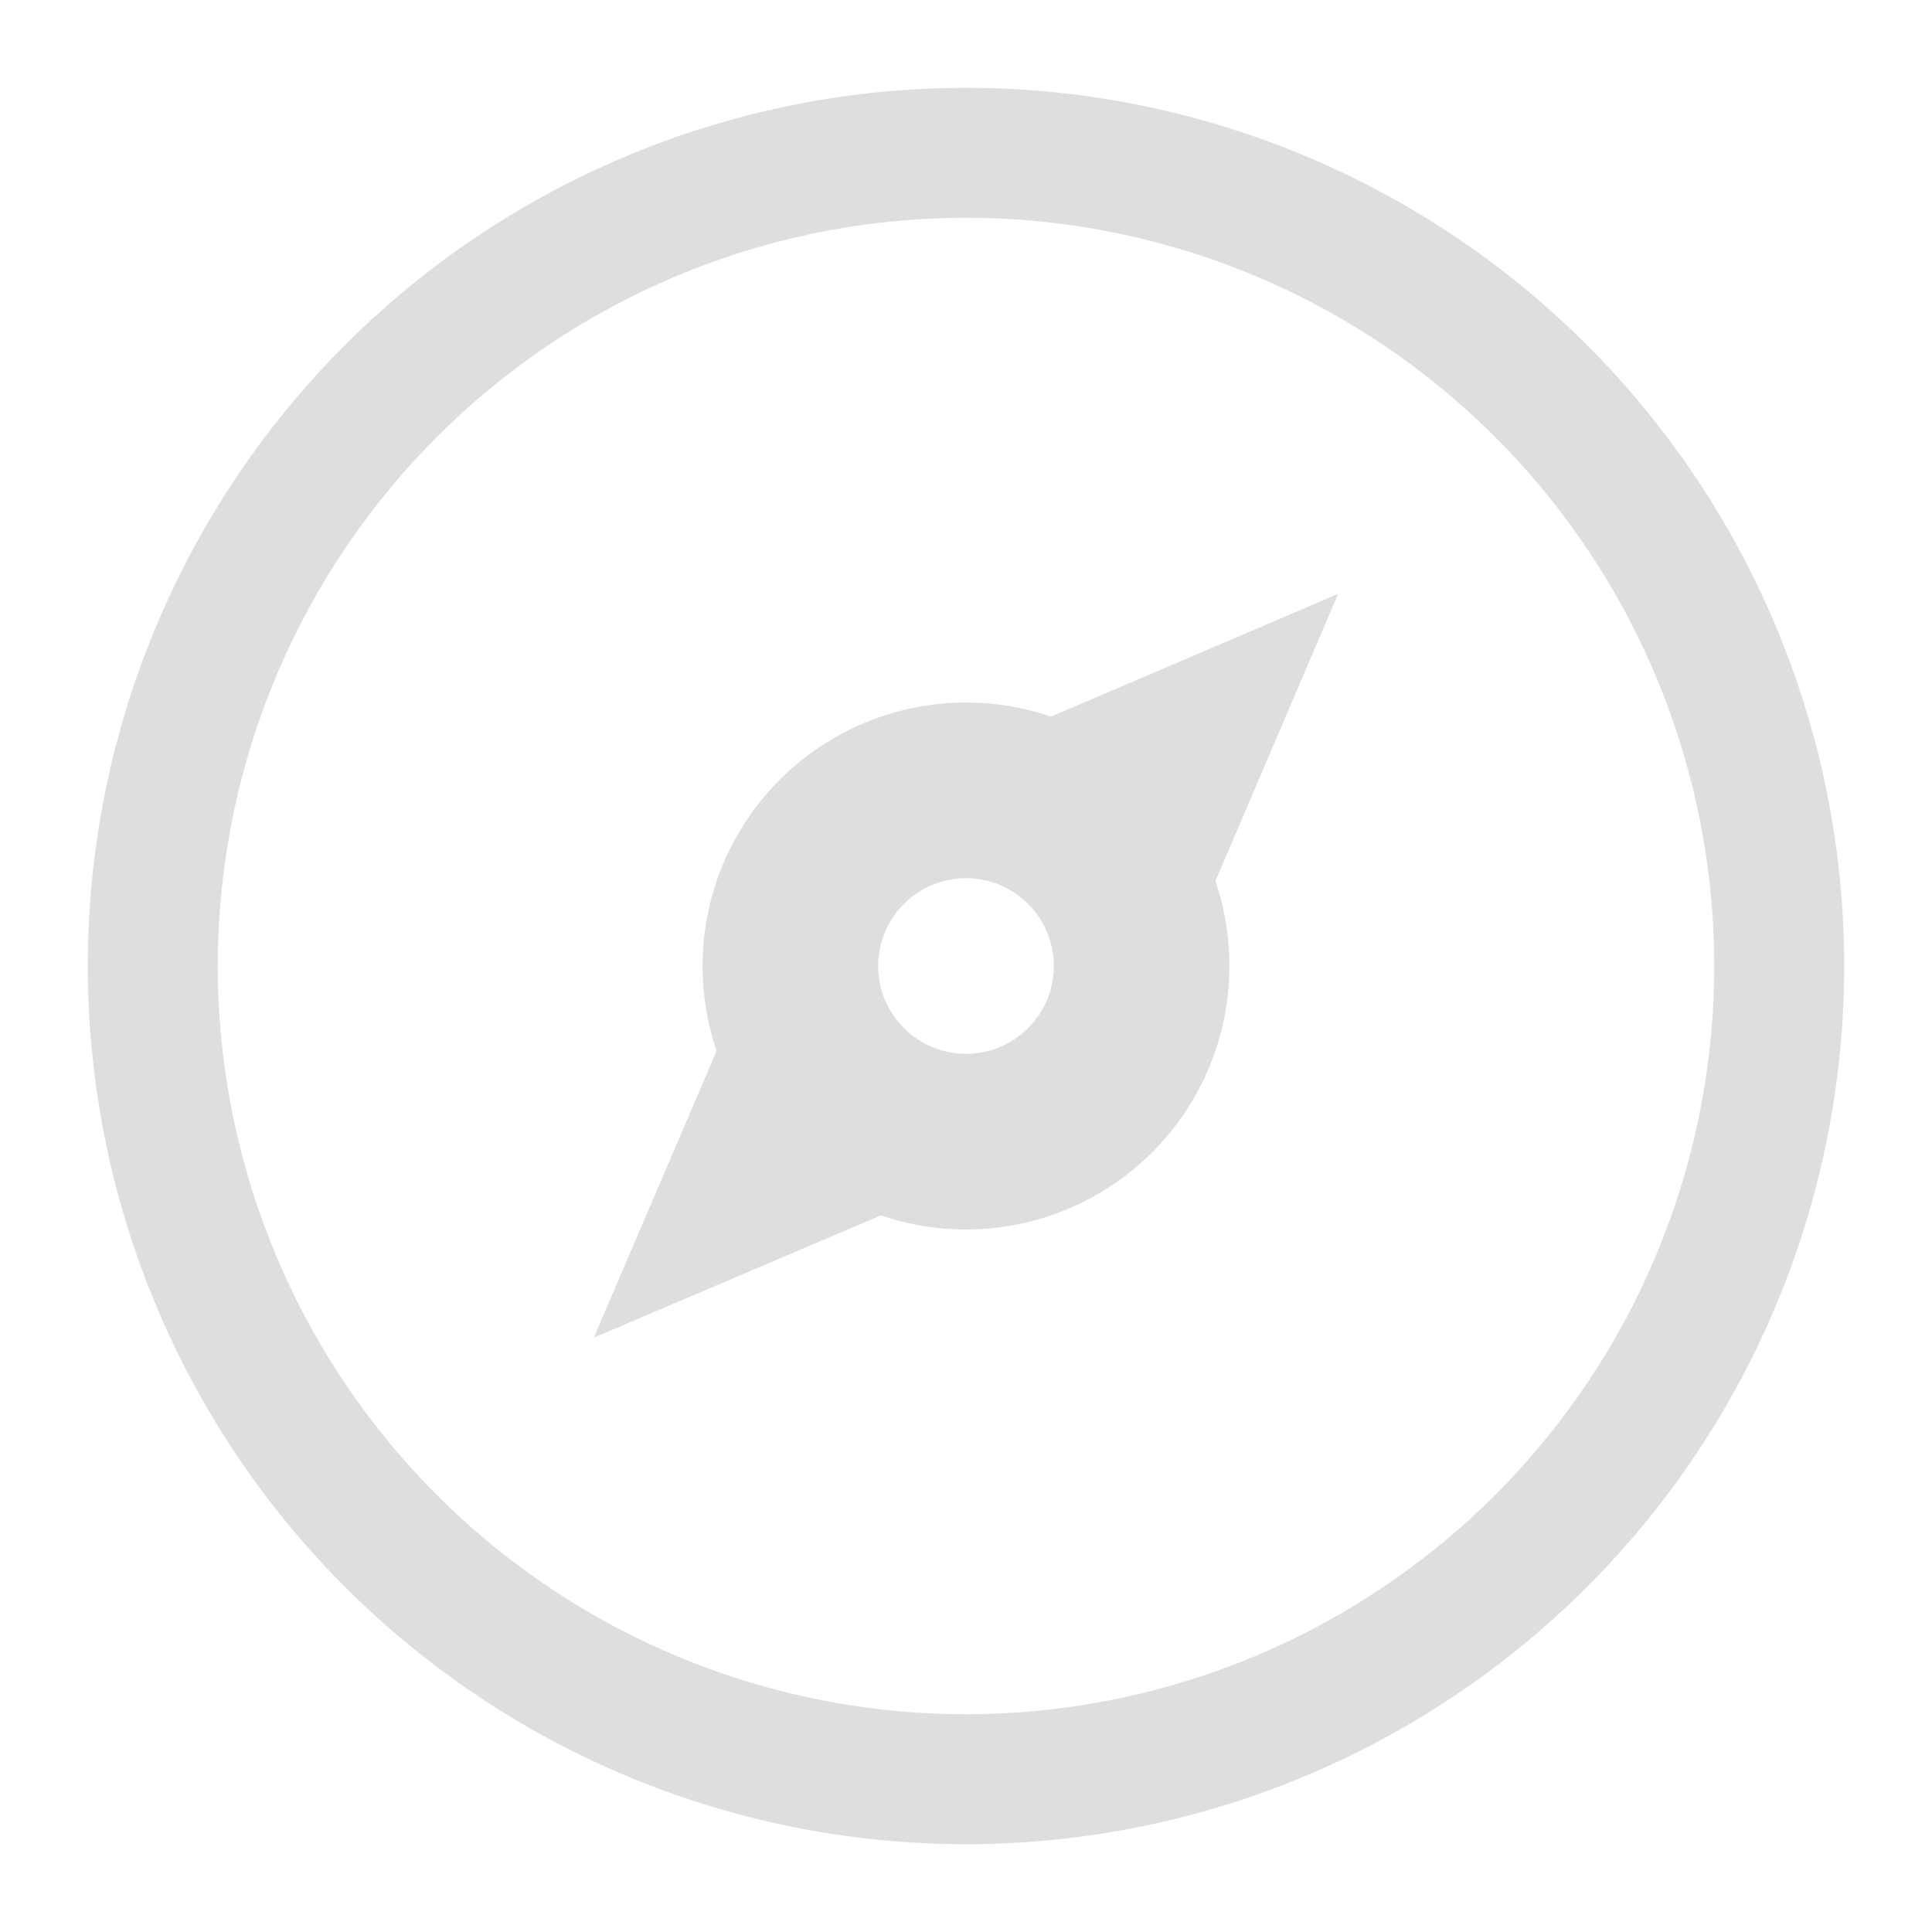 <?xml version="1.0" encoding="UTF-8" standalone="no"?>
<svg
   width="22"
   height="22"
   version="1.1"
   viewBox="0 0 22 22"
   id="svg33"
   sodipodi:docname="compass.svg"
   inkscape:version="1.1.1 (3bf5ae0d25, 2021-09-20, custom)"
   xmlns:inkscape="http://www.inkscape.org/namespaces/inkscape"
   xmlns:sodipodi="http://sodipodi.sourceforge.net/DTD/sodipodi-0.dtd"
   xmlns:xlink="http://www.w3.org/1999/xlink"
   xmlns="http://www.w3.org/2000/svg"
   xmlns:svg="http://www.w3.org/2000/svg">
  <sodipodi:namedview
     id="namedview35"
     pagecolor="#c8c8c8"
     bordercolor="#999999"
     borderopacity="1"
     inkscape:pageshadow="0"
     inkscape:pageopacity="0"
     inkscape:pagecheckerboard="0"
     showgrid="true"
     inkscape:snap-bbox="false"
     inkscape:bbox-nodes="true"
     inkscape:snap-bbox-edge-midpoints="true"
     inkscape:snap-nodes="true"
     inkscape:zoom="16"
     inkscape:cx="-21.78125"
     inkscape:cy="14"
     inkscape:window-width="1920"
     inkscape:window-height="1005"
     inkscape:window-x="0"
     inkscape:window-y="0"
     inkscape:window-maximized="1"
     inkscape:current-layer="svg33">
    <inkscape:grid
       type="xygrid"
       id="grid881" />
  </sodipodi:namedview>
  <defs
     id="defs16">
    <linearGradient
       id="linearGradient860">
      <stop
         stop-color="#4deb47"
         offset="0"
         id="stop2" />
      <stop
         stop-color="#ffa000"
         offset="1"
         id="stop4" />
    </linearGradient>
    <linearGradient
       id="linearGradient11">
      <stop
         stop-color="#5df240"
         offset="0"
         id="stop7" />
      <stop
         stop-color="#fff400"
         offset="1"
         id="stop9" />
    </linearGradient>
    <style
       id="current-color-scheme"
       type="text/css">.ColorScheme-Text { color:#565656; } .ColorScheme-Highlight { color:#5294e2; }</style>
    <linearGradient
       id="linearGradient848"
       x2="22"
       y1="11"
       y2="11"
       gradientTransform="matrix(.636 0 0 .636 26 1.027)"
       gradientUnits="userSpaceOnUse"
       xlink:href="#linearGradient860" />
    <linearGradient
       id="linearGradient877"
       x1="3"
       x2="19"
       y1="11"
       y2="11"
       gradientUnits="userSpaceOnUse"
       xlink:href="#linearGradient860" />
  </defs>
  <rect
     x="-8"
     width="32"
     height="32"
     fill="none"
     stroke-linecap="round"
     stroke-linejoin="round"
     stroke-miterlimit="2"
     stroke-width="4.267"
     id="rect23"
     y="-36.055" />
  <g
     id="compass">
    <path
       class="ColorScheme-Text"
       d="m -9,-1 -7,2.291 c -2.443,0 -4.668,2.291 -4.668,4.709 l -2.332,7 7,-2.291 c 2.443,0 4.668,-2.291 4.668,-4.709 z m -7,4.709 c 1.222,0 2.332,1.018 2.332,2.291 -3.8e-5,1.273 -1.11,2.291 -2.332,2.291 -1.222,0 -2.332,-1.018 -2.332,-2.291 -6e-5,-1.273 1.11,-2.291 2.332,-2.291 z"
       fill="url(#linearGradient848)"
       id="path25"
       style="fill:#dedede;fill-opacity:1;stroke-width:2"
       sodipodi:nodetypes="cccccccscscs" />
    <rect
       x="-32"
       y="-10"
       width="32"
       height="32"
       rx="0"
       ry="0"
       style="opacity:0;stroke-width:2;paint-order:fill markers stroke"
       id="rect8" />
    <path
       style="fill:#dedede;fill-opacity:1;stroke:none;stroke-width:0.06;stroke-miterlimit:4;stroke-dasharray:none;stroke-opacity:1"
       d="M -16,-6.5 A 12.5,12.5 0 0 0 -28.5,6 12.5,12.5 0 0 0 -16,18.5 12.5,12.5 0 0 0 -3.5,6 12.5,12.5 0 0 0 -16,-6.5 Z m 0,2 A 10.5,10.5 0 0 1 -5.5,6 10.5,10.5 0 0 1 -16,16.5 10.5,10.5 0 0 1 -26.5,6 10.5,10.5 0 0 1 -16,-4.5 Z"
       id="path955"
       inkscape:connector-curvature="0" />
  </g>
  <g
     id="22-22-compass">
    <path
       id="circle28"
       style="fill:#dedede;fill-opacity:1;stroke-width:1.818;stroke-linecap:round;stroke-linejoin:round;stroke-miterlimit:2"
       d="M 11 1 A 10 10 0 0 0 1 11 A 10 10 0 0 0 11 21 A 10 10 0 0 0 21 11 A 10 10 0 0 0 11 1 z M 11 2.48 A 8.52 8.52 0 0 1 19.52 11 A 8.52 8.52 0 0 1 11 19.52 A 8.52 8.52 0 0 1 2.48 11 A 8.52 8.52 0 0 1 11 2.48 z " />
    <path
       id="path30"
       style="fill:#dedede;stroke-width:2;stroke-linecap:round;stroke-linejoin:round;stroke-miterlimit:2;fill-opacity:1"
       d="M 15.238 6.762 L 11.969 8.16 C 10.886 7.791 9.688 8.07 8.879 8.879 C 8.071 9.687 7.792 10.885 8.16 11.967 L 6.762 15.232 L 10.031 13.84 C 11.114 14.209 12.312 13.93 13.121 13.121 C 13.929 12.313 14.208 11.115 13.84 10.033 L 15.238 6.762 z M 11 10 C 11.256 10 11.512 10.098 11.707 10.293 C 12.098 10.683 12.098 11.317 11.707 11.707 C 11.317 12.098 10.683 12.098 10.293 11.707 C 9.902 11.317 9.902 10.683 10.293 10.293 C 10.488 10.098 10.744 10 11 10 z " />
    <rect
       style="color:#bebebe;opacity:0;stroke-width:2"
       y="0"
       id="rect23-3"
       transform="scale(-1,1)"
       x="-22"
       width="22"
       height="22" />
  </g>
</svg>
